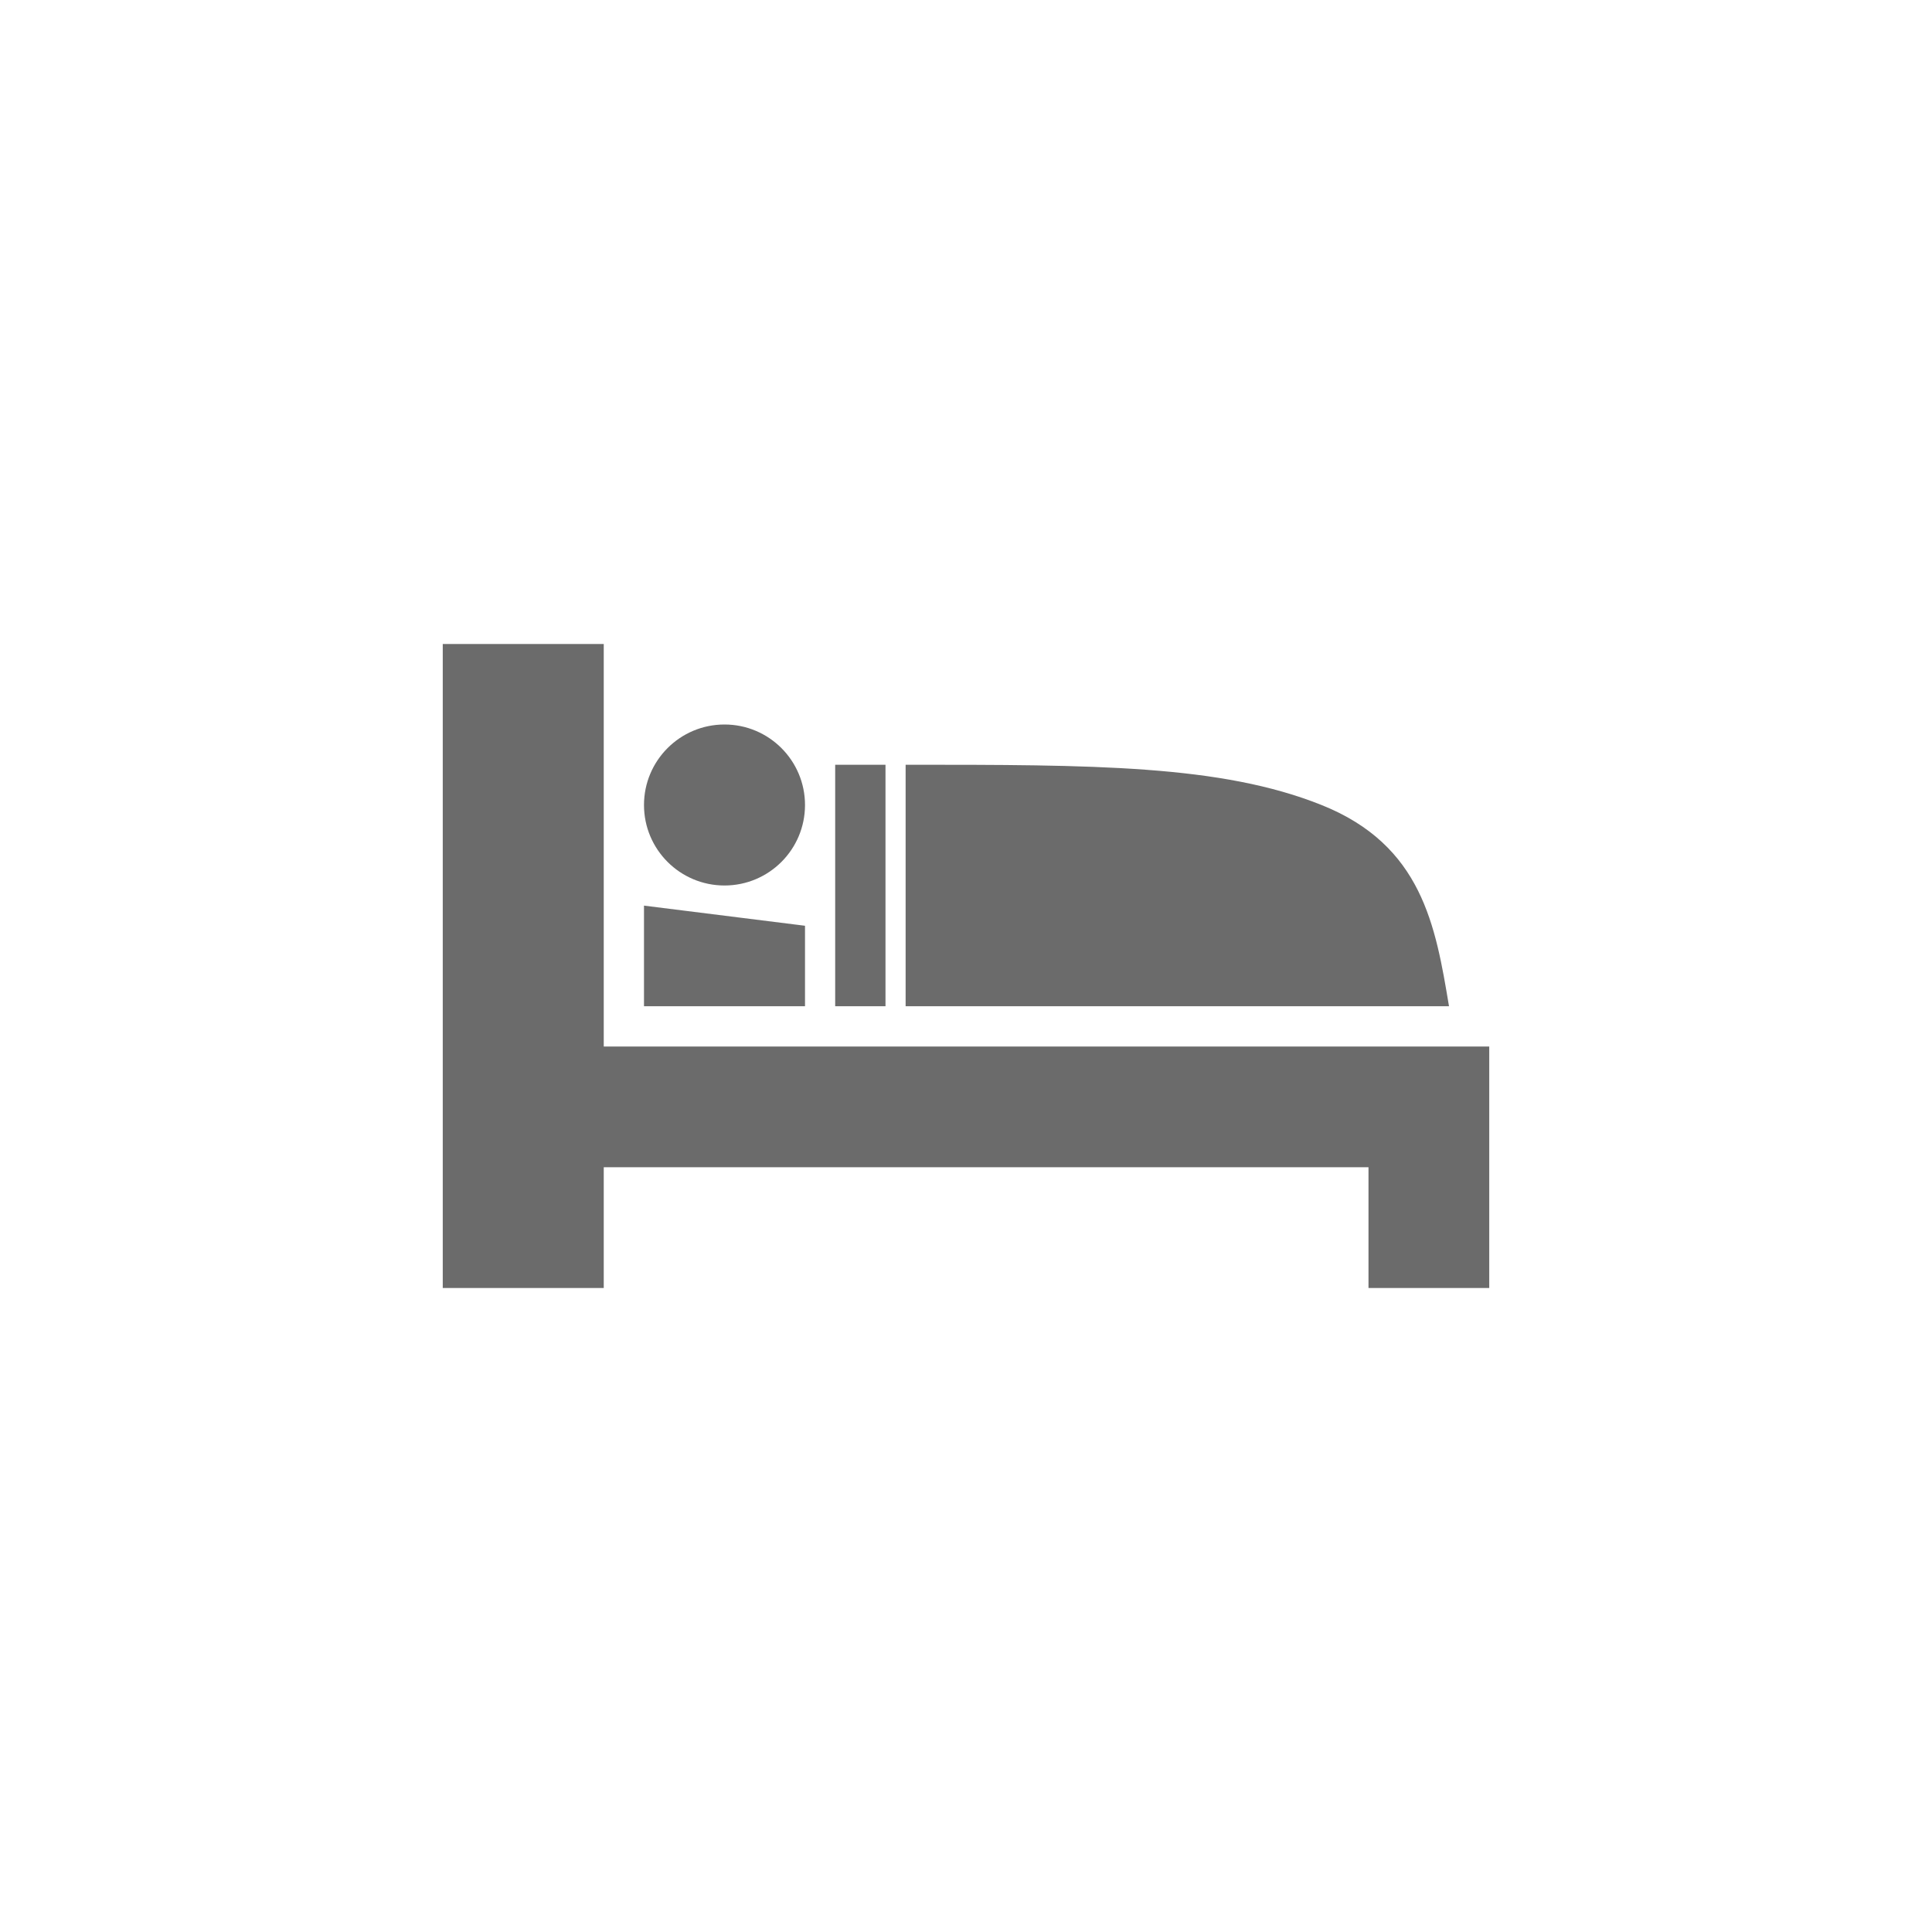 ﻿<?xml version="1.0" encoding="utf-8"?>
<!DOCTYPE svg PUBLIC "-//W3C//DTD SVG 1.1//EN" "http://www.w3.org/Graphics/SVG/1.1/DTD/svg11.dtd">
<svg xmlns="http://www.w3.org/2000/svg" xmlns:xlink="http://www.w3.org/1999/xlink" version="1.1" baseProfile="full" width="76" height="76" viewBox="0 0 76.00 76.00" enable-background="new 0 0 76.00 76.00" xml:space="preserve">
	<path fill="#6B6B6B" fill-opacity="1" stroke-width="0.2" stroke-linejoin="round" d="M 17.417,25.333L 23.75,25.333L 23.75,41.167L 58.583,41.167L 58.583,45.917L 58.583,50.667L 53.833,50.667L 53.833,45.917L 23.75,45.917L 23.75,50.667L 17.417,50.667L 17.417,25.333 Z M 57,39.583L 35.625,39.583L 35.625,30.083C 43.014,30.083 48.028,30.083 51.986,31.667C 55.944,33.25 56.472,36.417 57,39.583 Z M 25.333,35.625L 31.667,36.417L 31.667,39.583L 25.333,39.583L 25.333,35.625 Z M 28.5,28.5C 30.249,28.5 31.667,29.918 31.667,31.667C 31.667,33.416 30.249,34.833 28.5,34.833C 26.751,34.833 25.333,33.416 25.333,31.667C 25.333,29.918 26.751,28.5 28.5,28.5 Z M 32.854,30.083L 34.833,30.083L 34.833,39.583L 32.854,39.583L 32.854,30.083 Z "/>
</svg>
